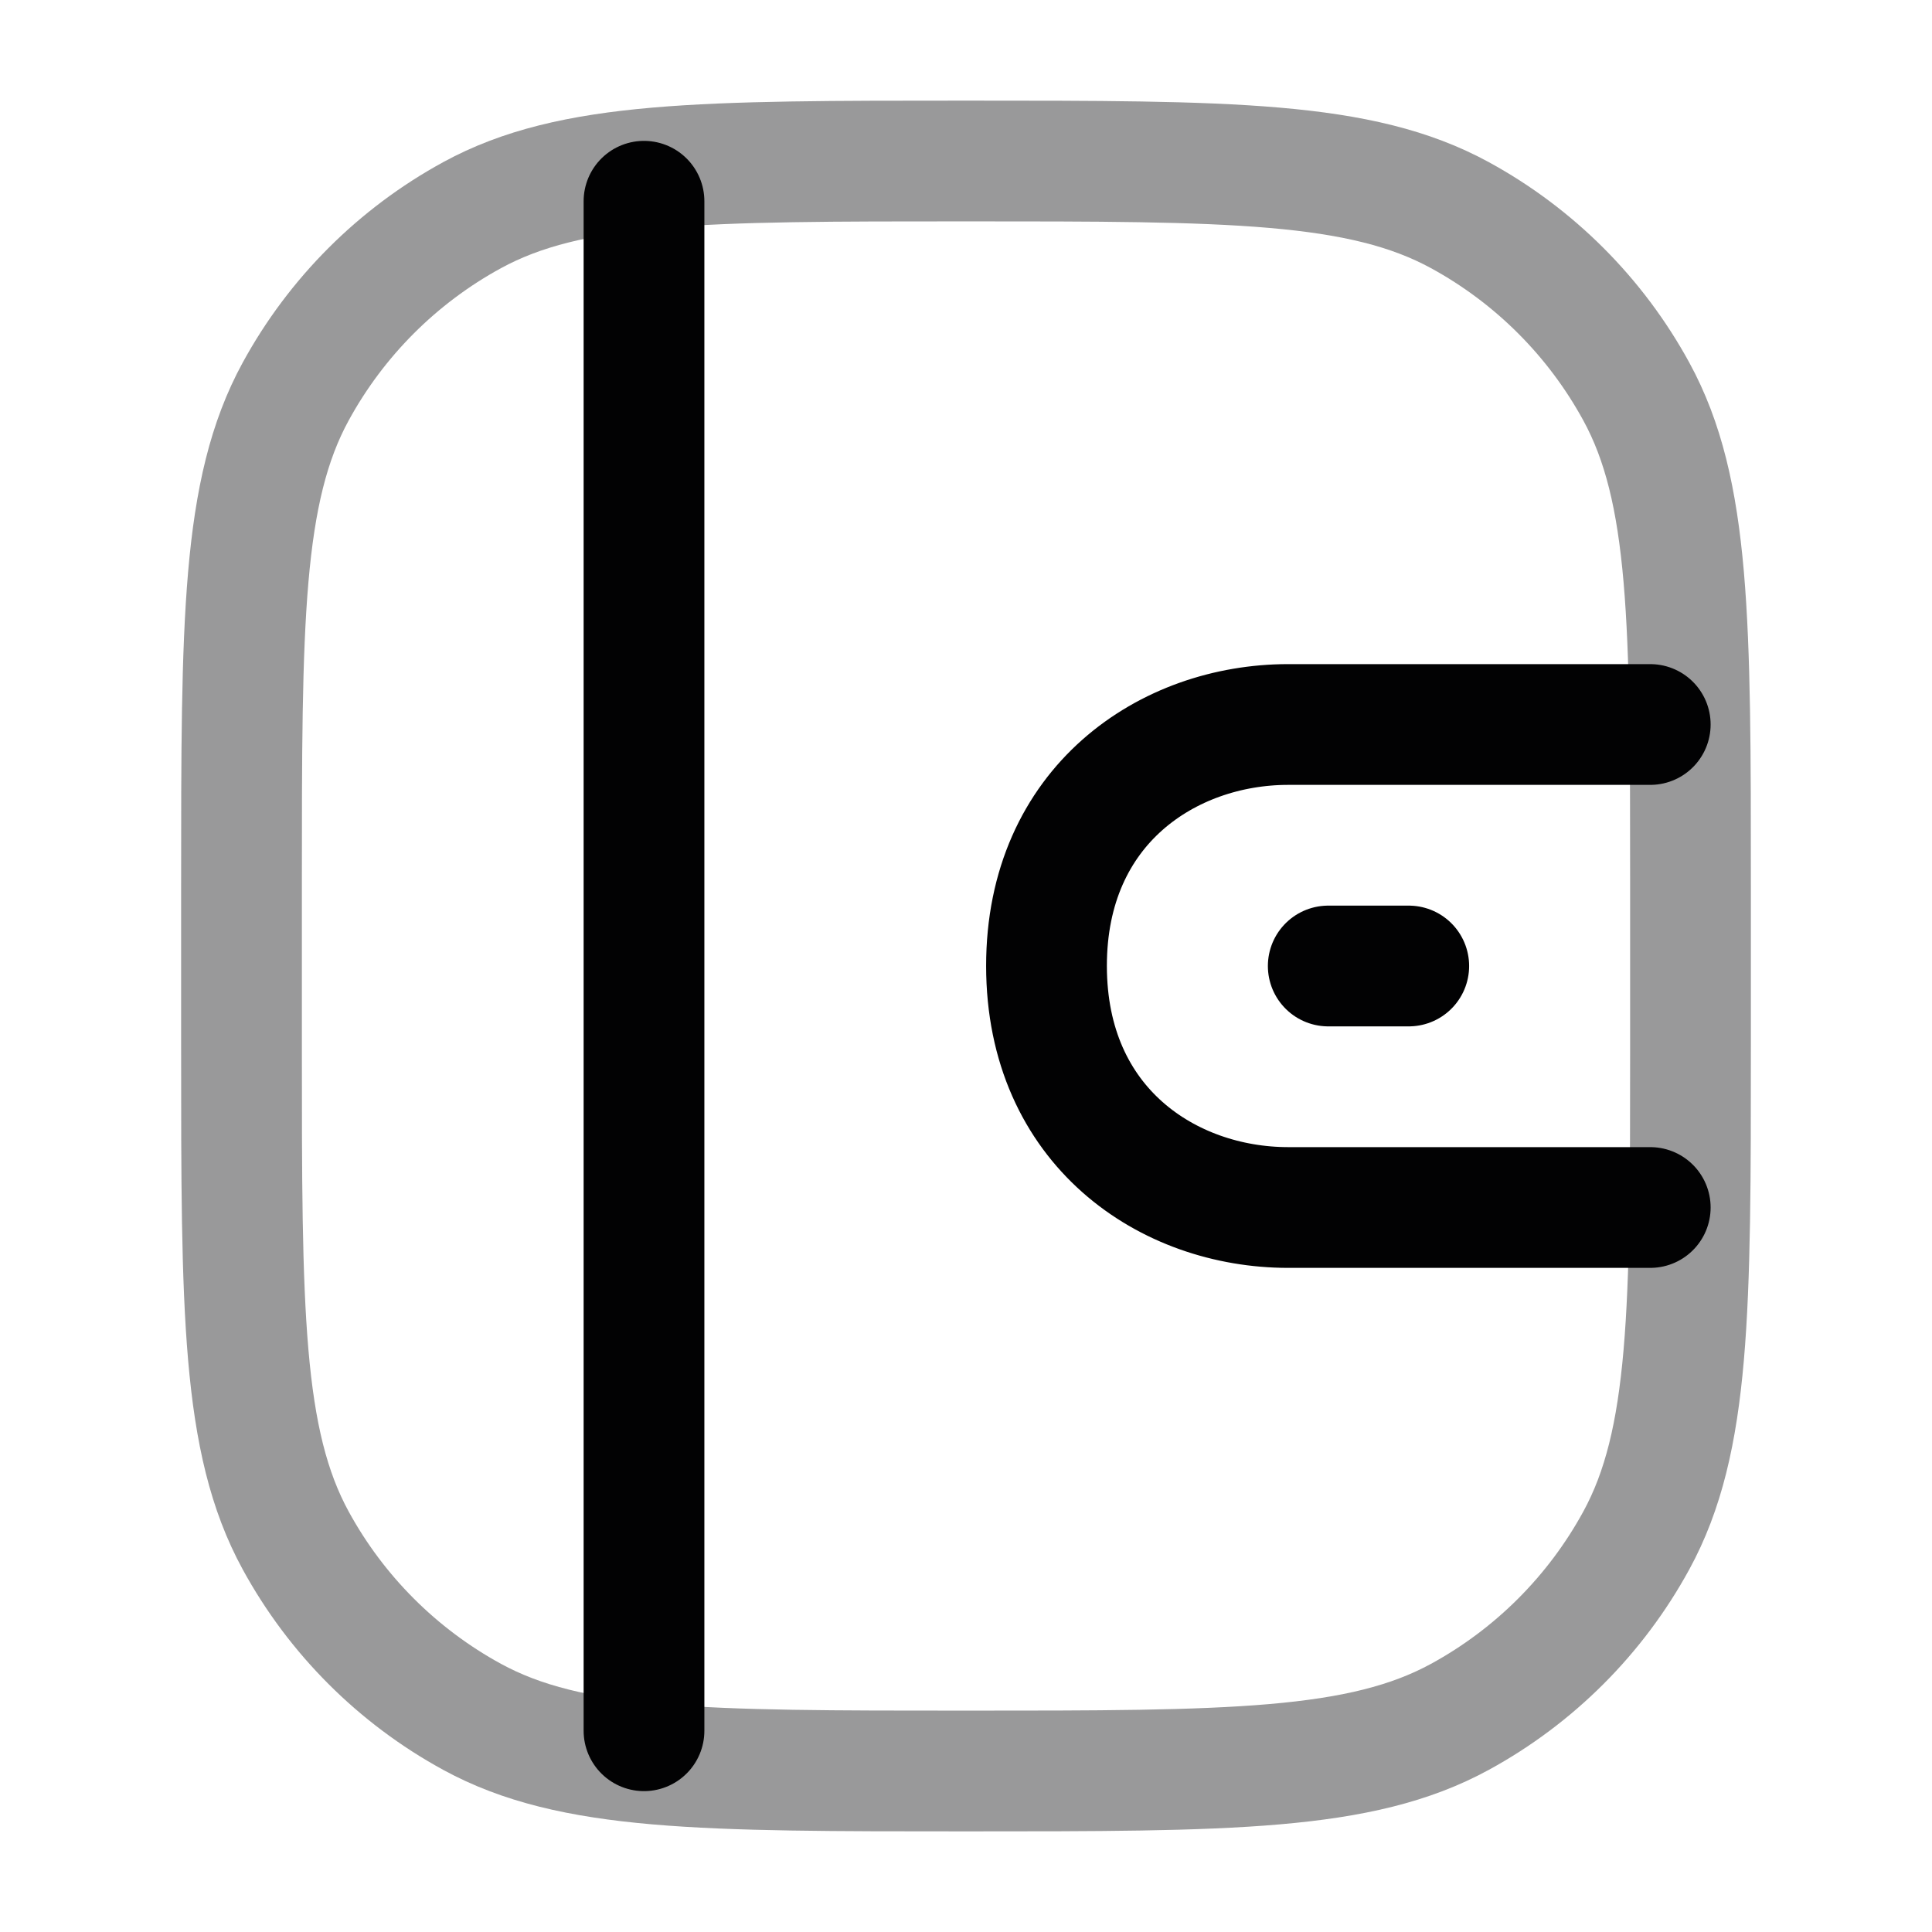 <svg width="24" height="24" viewBox="0 0 24 24" fill="none" xmlns="http://www.w3.org/2000/svg">
<path opacity="0.4" d="M3 11C3 7.731 3 6.096 3.673 4.864C4.178 3.939 4.939 3.178 5.864 2.673C7.096 2 8.731 2 12 2C15.269 2 16.904 2 18.136 2.673C19.061 3.178 19.822 3.939 20.327 4.864C21 6.096 21 7.731 21 11V13C21 16.269 21 17.904 20.327 19.136C19.822 20.061 19.061 20.822 18.136 21.327C16.904 22 15.269 22 12 22C8.731 22 7.096 22 5.864 21.327C4.939 20.822 4.178 20.061 3.673 19.136C3 17.904 3 16.269 3 13V11Z" stroke="#020203" stroke-width="1.5"/>
<path d="M8 2.5L8 21.5" stroke="#020203" stroke-width="1.5" stroke-linecap="round"/>
<path d="M16.5 12H17.5" stroke="#020203" stroke-width="1.5" stroke-linecap="round"/>
<path d="M20.5 15H16C14.514 14.999 13.001 14 13 12C12.999 10 14.514 9.001 16 9H20.5" stroke="#020203" stroke-width="1.5" stroke-linecap="round" stroke-linejoin="round"/>
</svg>
